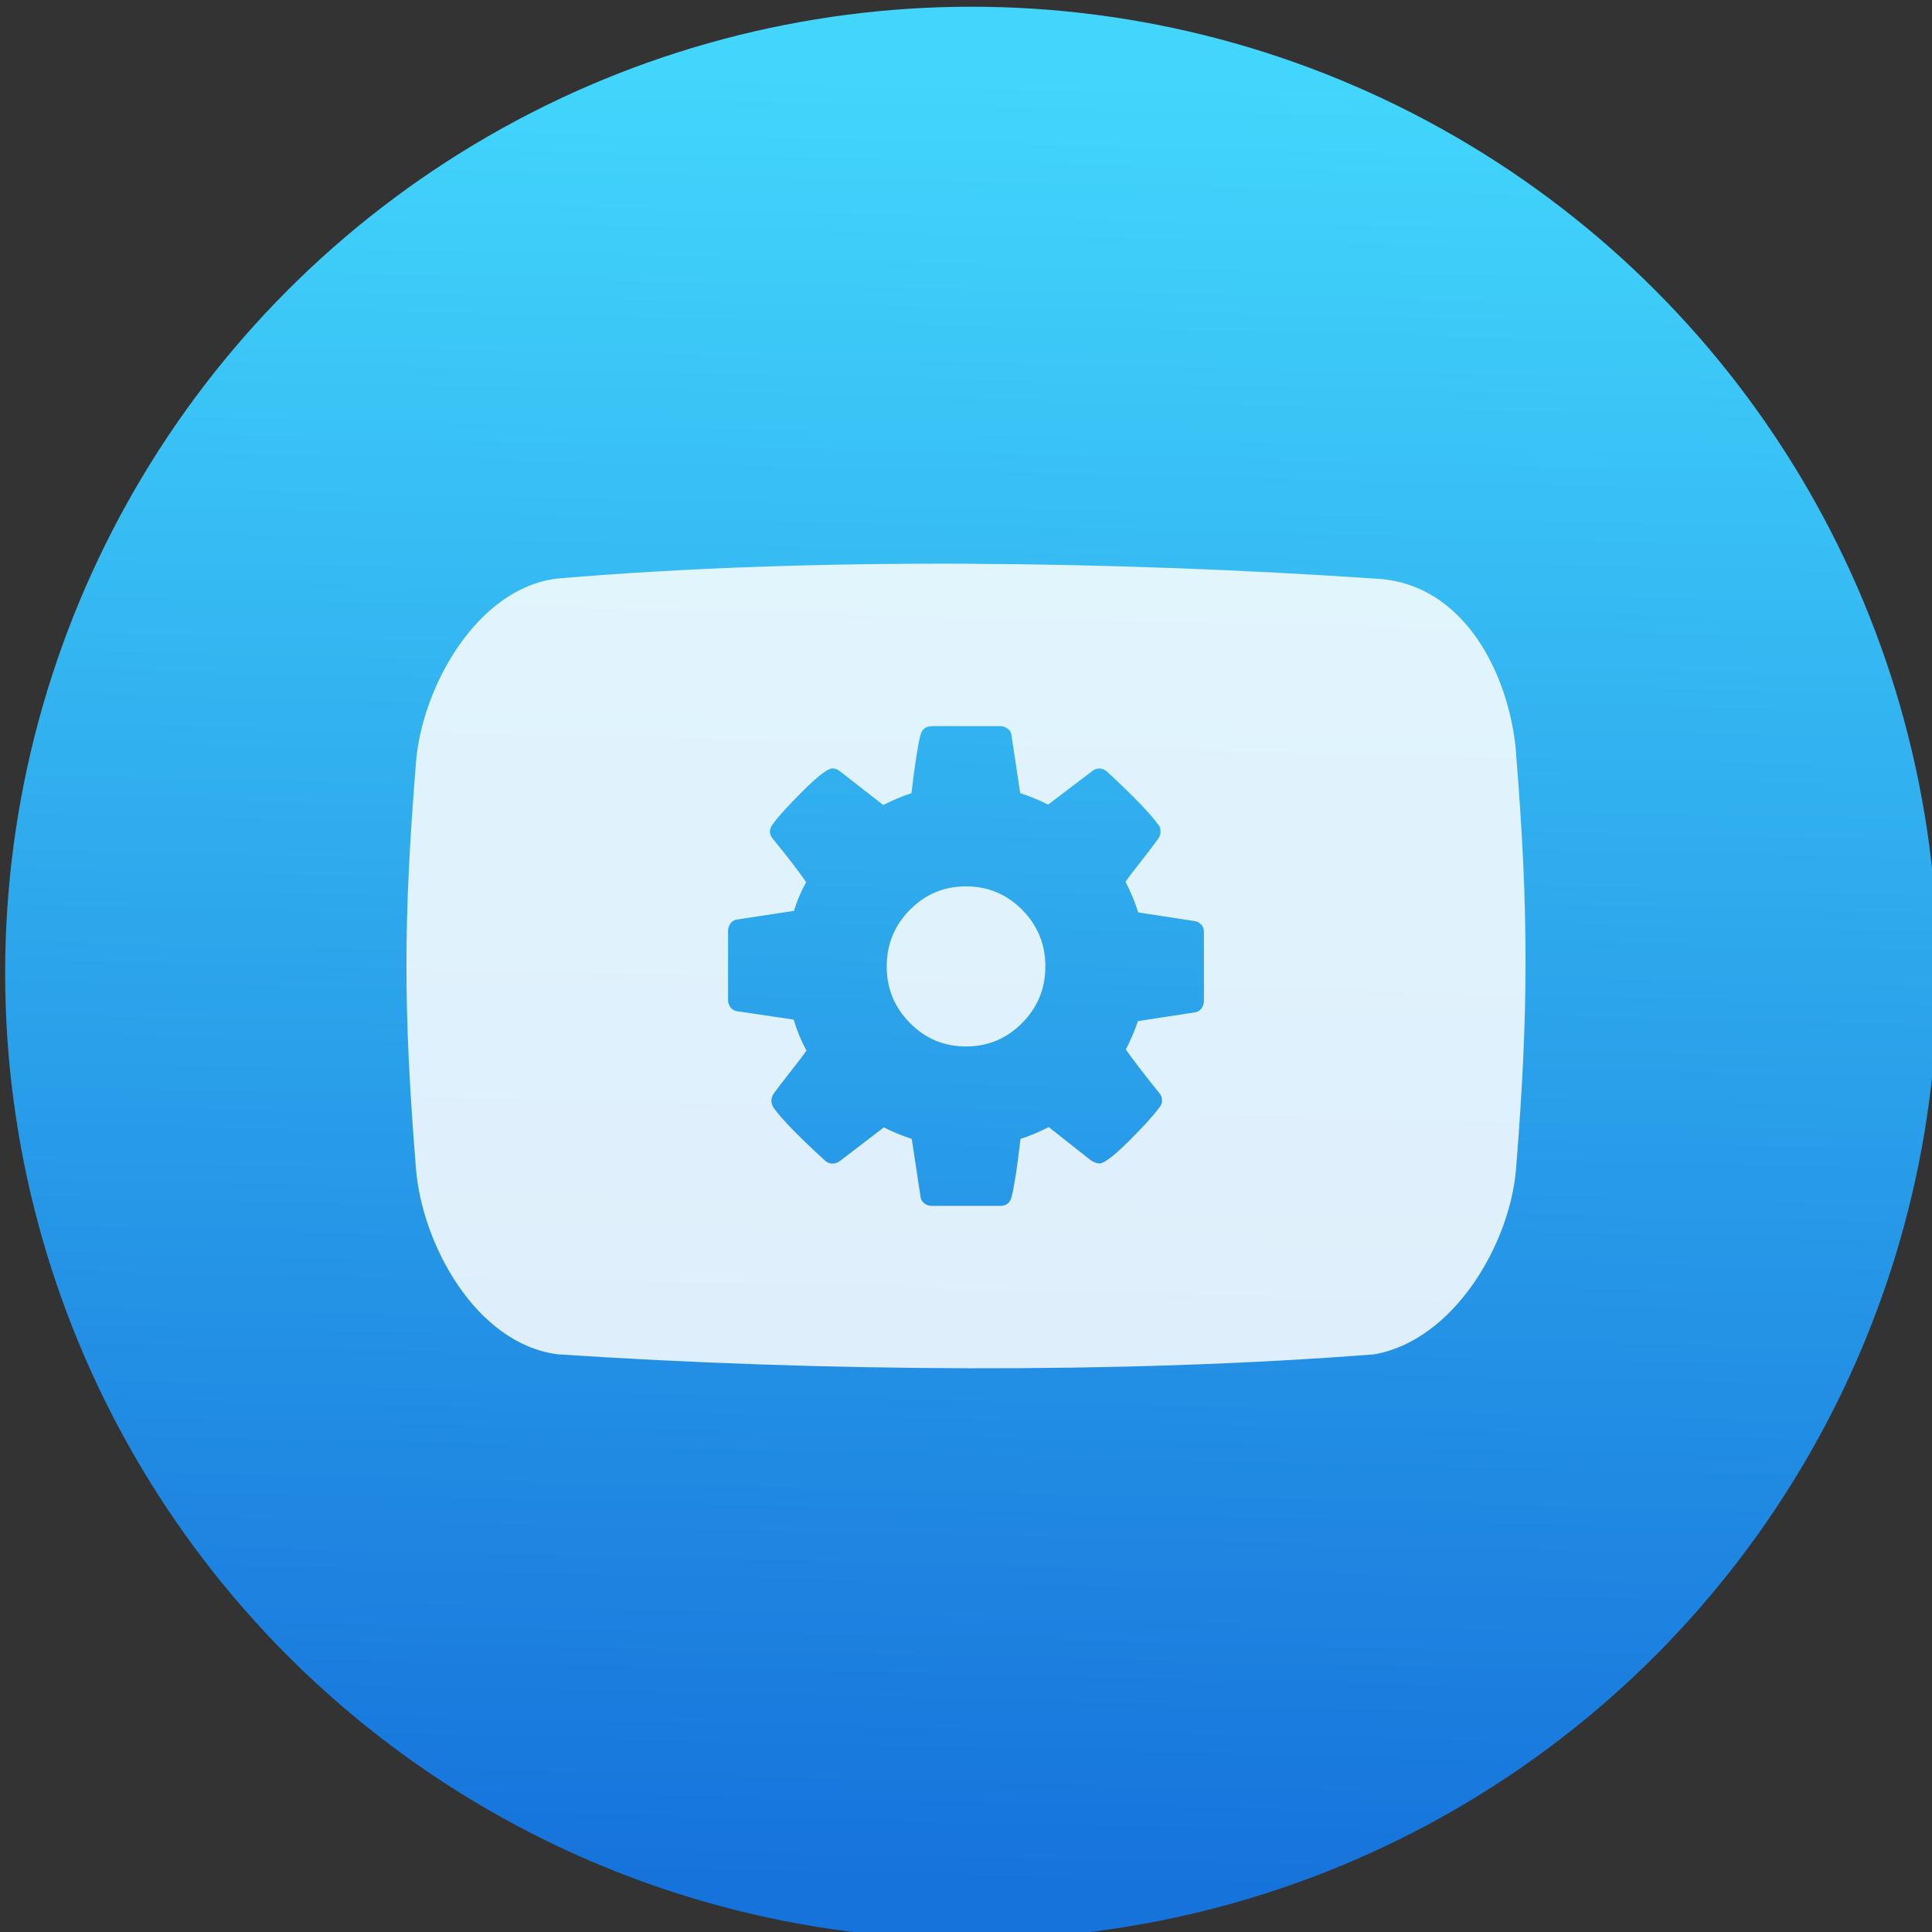<svg height="48" width="48" xmlns="http://www.w3.org/2000/svg" xmlns:xlink="http://www.w3.org/1999/xlink">
  <rect width="100%" height="100%" fill="#333333" stroke="none"/>
  <linearGradient id="a" gradientUnits="userSpaceOnUse" x1="408.65" x2="408.65" y1="549.922" y2="500.922">
    <stop offset="0" stop-color="#197cf1" />
    <stop offset="1" stop-color="#59d0ff" />
  </linearGradient>
  <linearGradient id="b" gradientUnits="userSpaceOnUse" x1="405.571" x2="406.571" y1="543.798" y2="501.798">
    <stop offset="0" stop-color="#1673db" />
    <stop offset="1" stop-color="#42d6fc" />
  </linearGradient>
  <g stroke="url(#a)" transform="matrix(1.067 0 0 1.067 -409.079 -533.436)">
    <path d="m399.571 514.798h18v1h-18z" fill="#fff" fill-opacity=".235" stroke="url(#a)" stroke-opacity=".55" stroke-width="2.8" />
    <circle cx="406.011" cy="522.596" fill="url(#b)" r="21.542" stroke="url(#b)" stroke-linecap="round" stroke-linejoin="round" stroke-width="1.915" />
  </g>
  <path d="m24.041 14.006c-3.473-.015-6.962.093-10.185.367-2.0.227-3.371 2.692-3.521 4.564-.316 3.932-.316 6.17 0 10.102.151 1.872 1.488 4.349 3.525 4.609 6.524.431 13.99.492 20.283 0 1.974-.346 3.372-2.737 3.523-4.609.315-3.934.315-6.416-.002-10.348h.002c-.155-1.872-1.259-4.233-3.527-4.317-3.166-.215-6.625-.352-10.098-.367zm-.896 4.034h1.709c.072 0 .136.028.189.069.054.044.083.097.088.165l.216 1.43c.251.083.482.178.693.287l1.092-.831c.046-.041.109-.067.185-.067.067 0 .13.027.192.082.662.615 1.087 1.056 1.271 1.32.036.035.053.089.053.171 0 .056-.021.123-.061.177-.077.108-.209.282-.393.518-.185.235-.323.41-.416.546.133.259.239.513.316.762l1.41.216c.067.014.119.041.161.096v-.012c.042.061.061.115.061.183v1.726c0 .056-.021.123-.061.177-.041.054-.093.087-.155.096l-1.422.218c-.097.279-.2.513-.302.705.18.257.454.616.823 1.072.052.057.077.126.077.194 0 .069-.023.123-.069.177-.138.192-.392.471-.762.839-.369.367-.61.55-.723.55-.061 0-.128-.026-.2-.067l-1.062-.837c-.226.118-.46.214-.701.295-.082.705-.155 1.185-.222 1.445-.036.136-.13.218-.279.218h-1.707c-.072 0-.136-.028-.189-.069-.054-.044-.082-.097-.088-.165l-.216-1.43c-.251-.082-.482-.178-.693-.287l-1.086.831c-.051.041-.115.069-.192.069-.072 0-.138-.027-.194-.082-.647-.591-1.069-1.026-1.269-1.306-.036-.056-.053-.109-.053-.177 0-.056.021-.125.061-.179.077-.108.209-.28.393-.515.185-.237.323-.412.416-.548-.139-.259-.244-.517-.316-.77l-1.41-.208c-.067-.014-.12-.041-.161-.096-.041-.06-.061-.115-.061-.183v-1.724c0-.056.021-.125.061-.179.041-.054.091-.085.147-.094l1.43-.218c.072-.237.173-.477.302-.715-.205-.294-.481-.653-.825-1.072-.052-.064-.075-.117-.075-.185 0-.056.023-.111.069-.179.133-.186.386-.465.758-.835.372-.37.614-.554.727-.554.067 0 .133.027.2.082l1.062.829c.226-.118.46-.214.701-.295.082-.704.157-1.186.224-1.445.036-.136.126-.218.275-.218zm.856 3.981c-.544 0-1.009.194-1.394.583-.385.388-.577.857-.577 1.406 0 .549.192 1.017.577 1.406.385.389.85.583 1.394.583.544 0 1.009-.194 1.394-.583.385-.389.577-.857.577-1.406 0-.549-.192-1.017-.577-1.406-.385-.388-.85-.583-1.394-.583z" fill="#fff" fill-opacity=".851" stroke-width="1.043" />
</svg>
